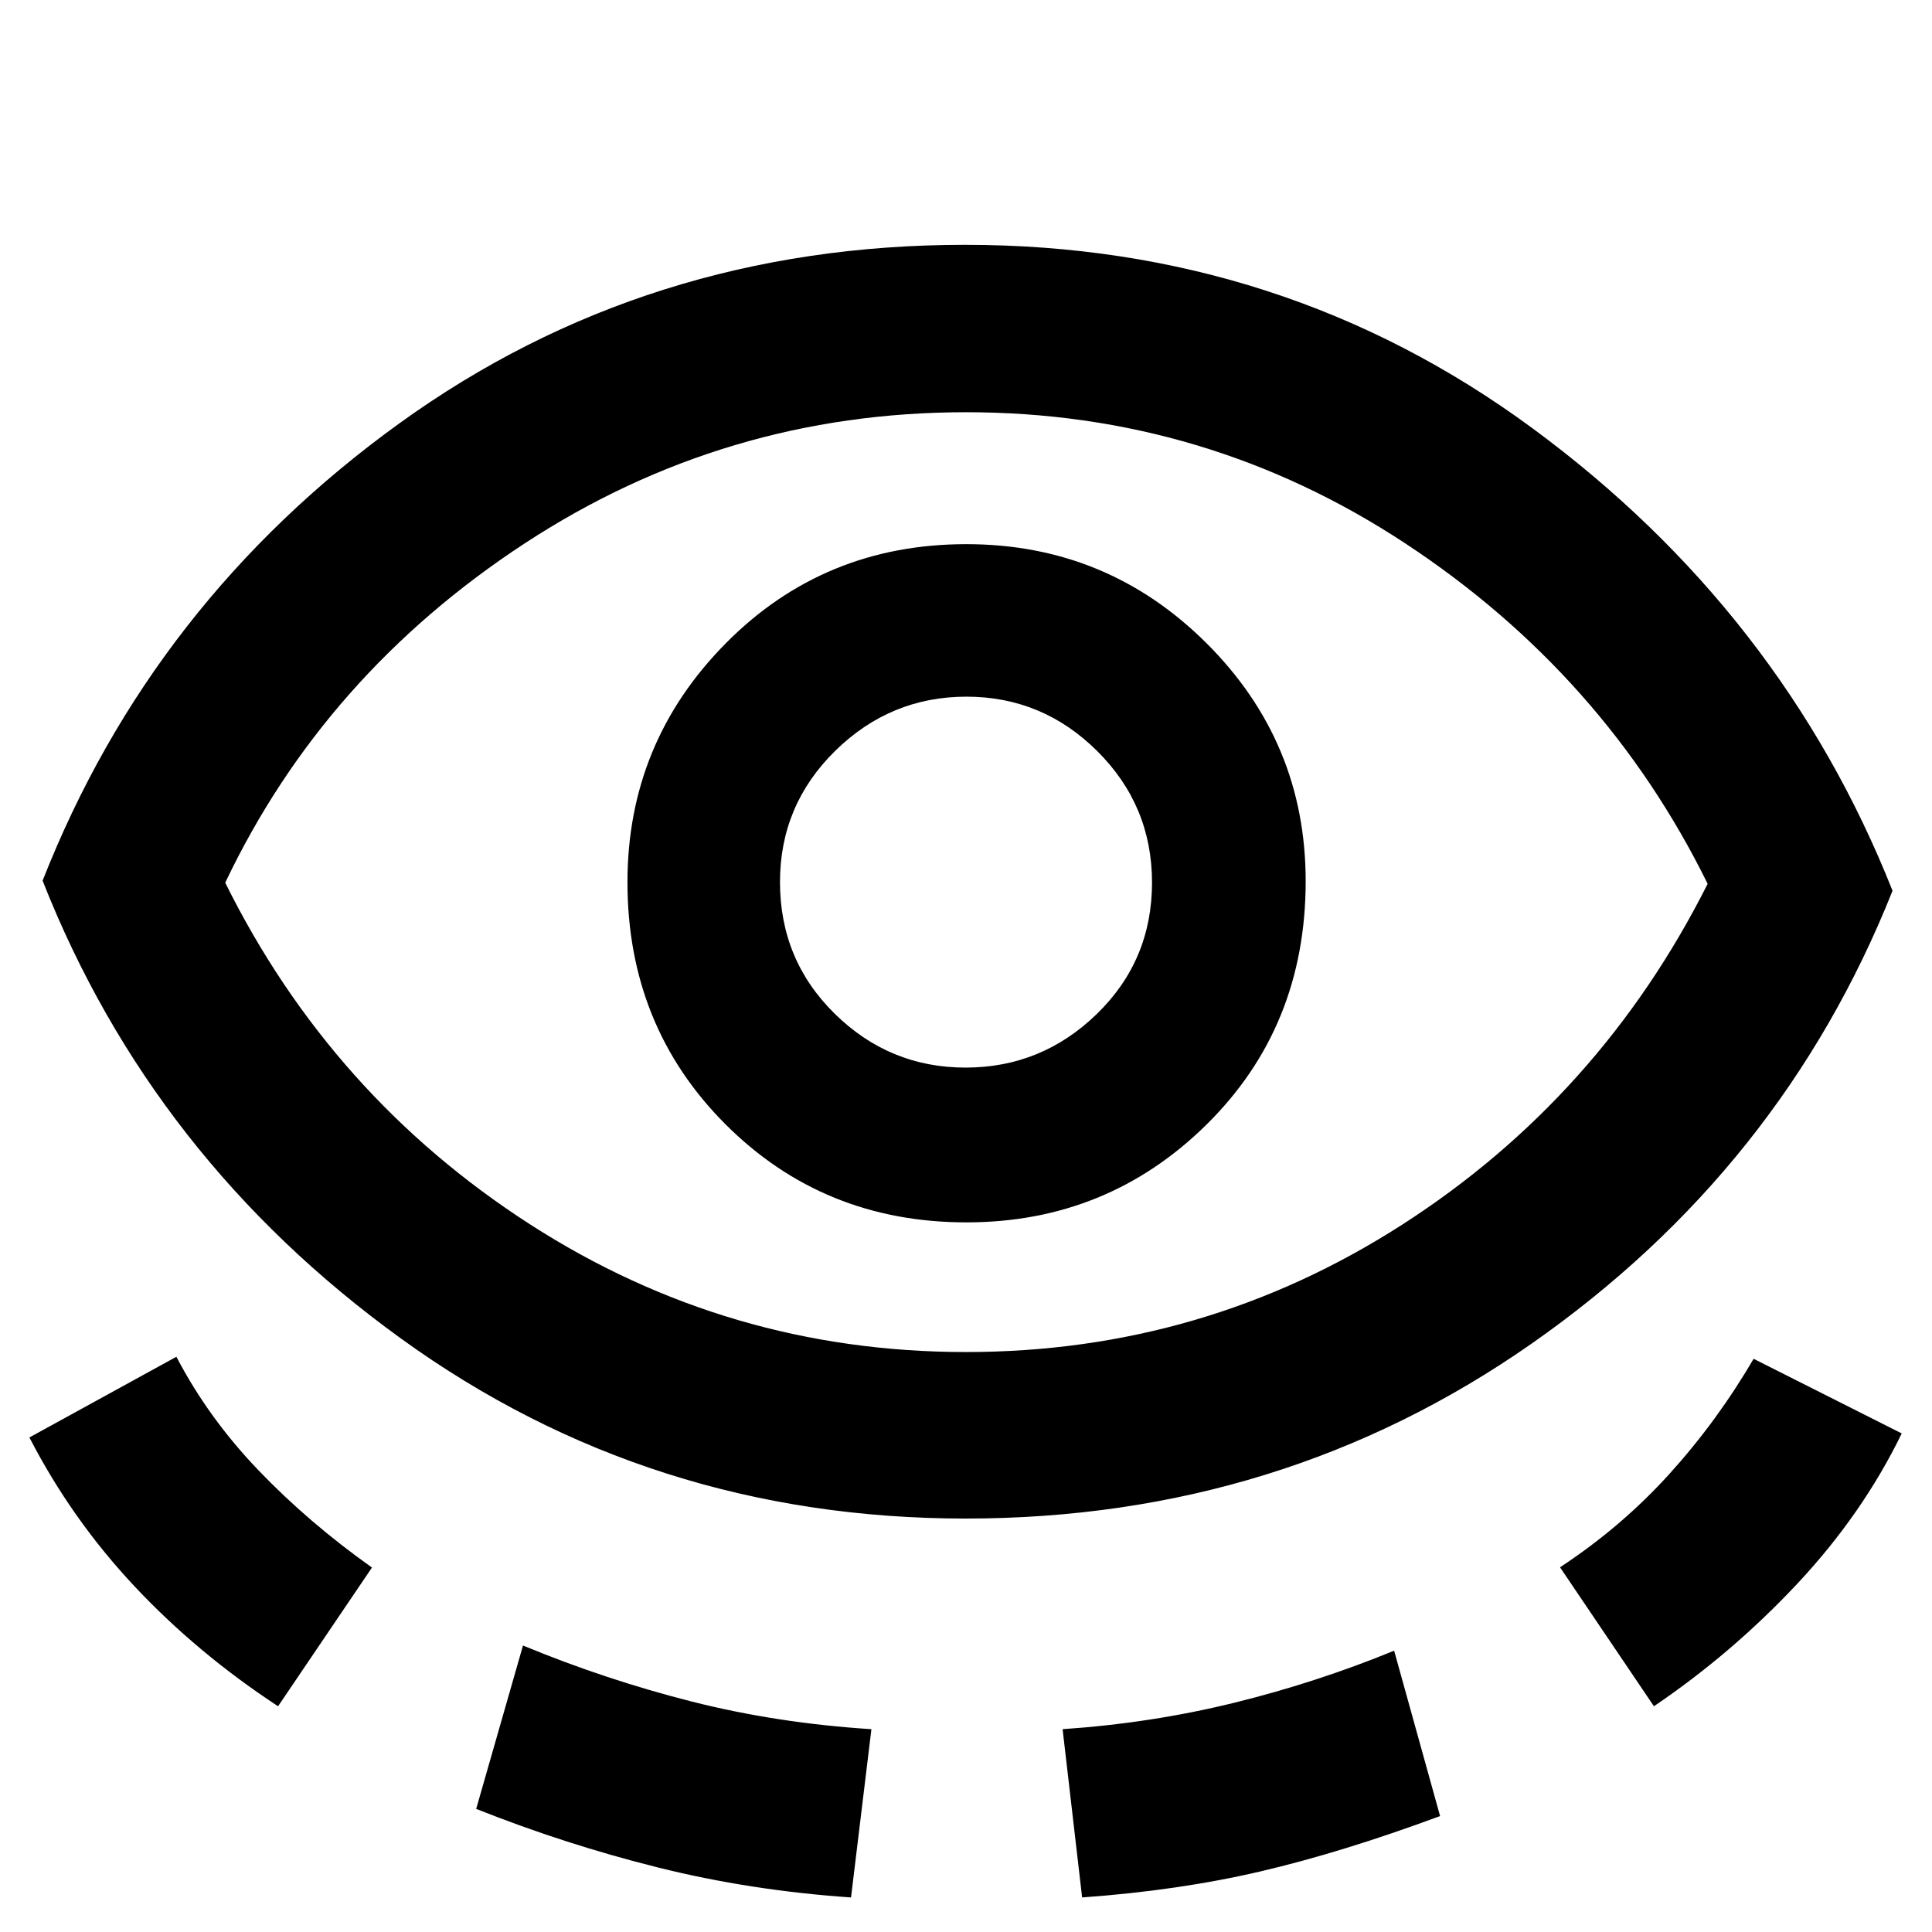 <svg xmlns="http://www.w3.org/2000/svg" height="48" viewBox="0 -960 960 960" width="48"><path d="M479.84-205.44q-156.85 0-280.54-89.41Q75.61-384.26 21.17-522.39q54.44-138.57 177.29-227.26 122.84-88.7 281.04-88.7 158.2 0 282.04 91.2 123.85 91.19 178.85 229.76-55 138.13-179.35 225.04-124.34 86.91-281.2 86.91Zm-341.67 93.27q-40-26.24-71.28-59.55t-52.28-74.02l73.04-40.09q15.87 30.44 40.79 56.42 24.92 25.97 56.39 48.32l-46.66 68.92ZM480-288.18q118.17 0 216.63-63.23 98.46-63.24 151.89-169.42-51.17-103.91-150.19-169.13-99.02-65.21-218.3-65.21-119.77 0-219.36 65.21-99.58 65.22-148.76 168.57 52.61 106.04 151.26 169.63 98.66 63.58 216.83 63.58ZM236.61-61.17l23.26-81.18q41.13 17 83.63 27.78 42.5 10.79 89.5 13.79l-10.13 83.61q-50.13-3.44-96.13-14.94-46-11.5-90.13-29.06Zm243.61-291.44q70.02 0 119.29-48.59 49.27-48.59 49.27-120.95 0-69.22-49.37-118.34-49.37-49.12-119.23-49.12-70.85 0-119.63 49.35-48.77 49.35-48.77 118.61 0 71.56 48.71 120.3 48.71 48.74 119.73 48.74Zm-.44-76.91q-37.8 0-65.01-26.76-27.2-26.76-27.2-65.43 0-38.24 27.42-65.18 27.43-26.94 65.23-26.94 37.8 0 65.01 27.06 27.2 27.06 27.2 65.29 0 38.67-27.42 65.31-27.43 26.65-65.23 26.65ZM537.7-17.17l-9.7-83.61q44.13-3 85.24-13.12 41.1-10.13 79.5-25.88l22.83 82.17q-48.57 18-89.22 27.5T537.7-17.17Zm284.13-95-46.66-69.05q30.65-20.18 54.41-46.46 23.77-26.28 41.77-57.15l73.61 37.09q-19.44 40-51.79 74.57-32.34 34.56-71.34 61Zm-341.4-409.22Z"/></svg>